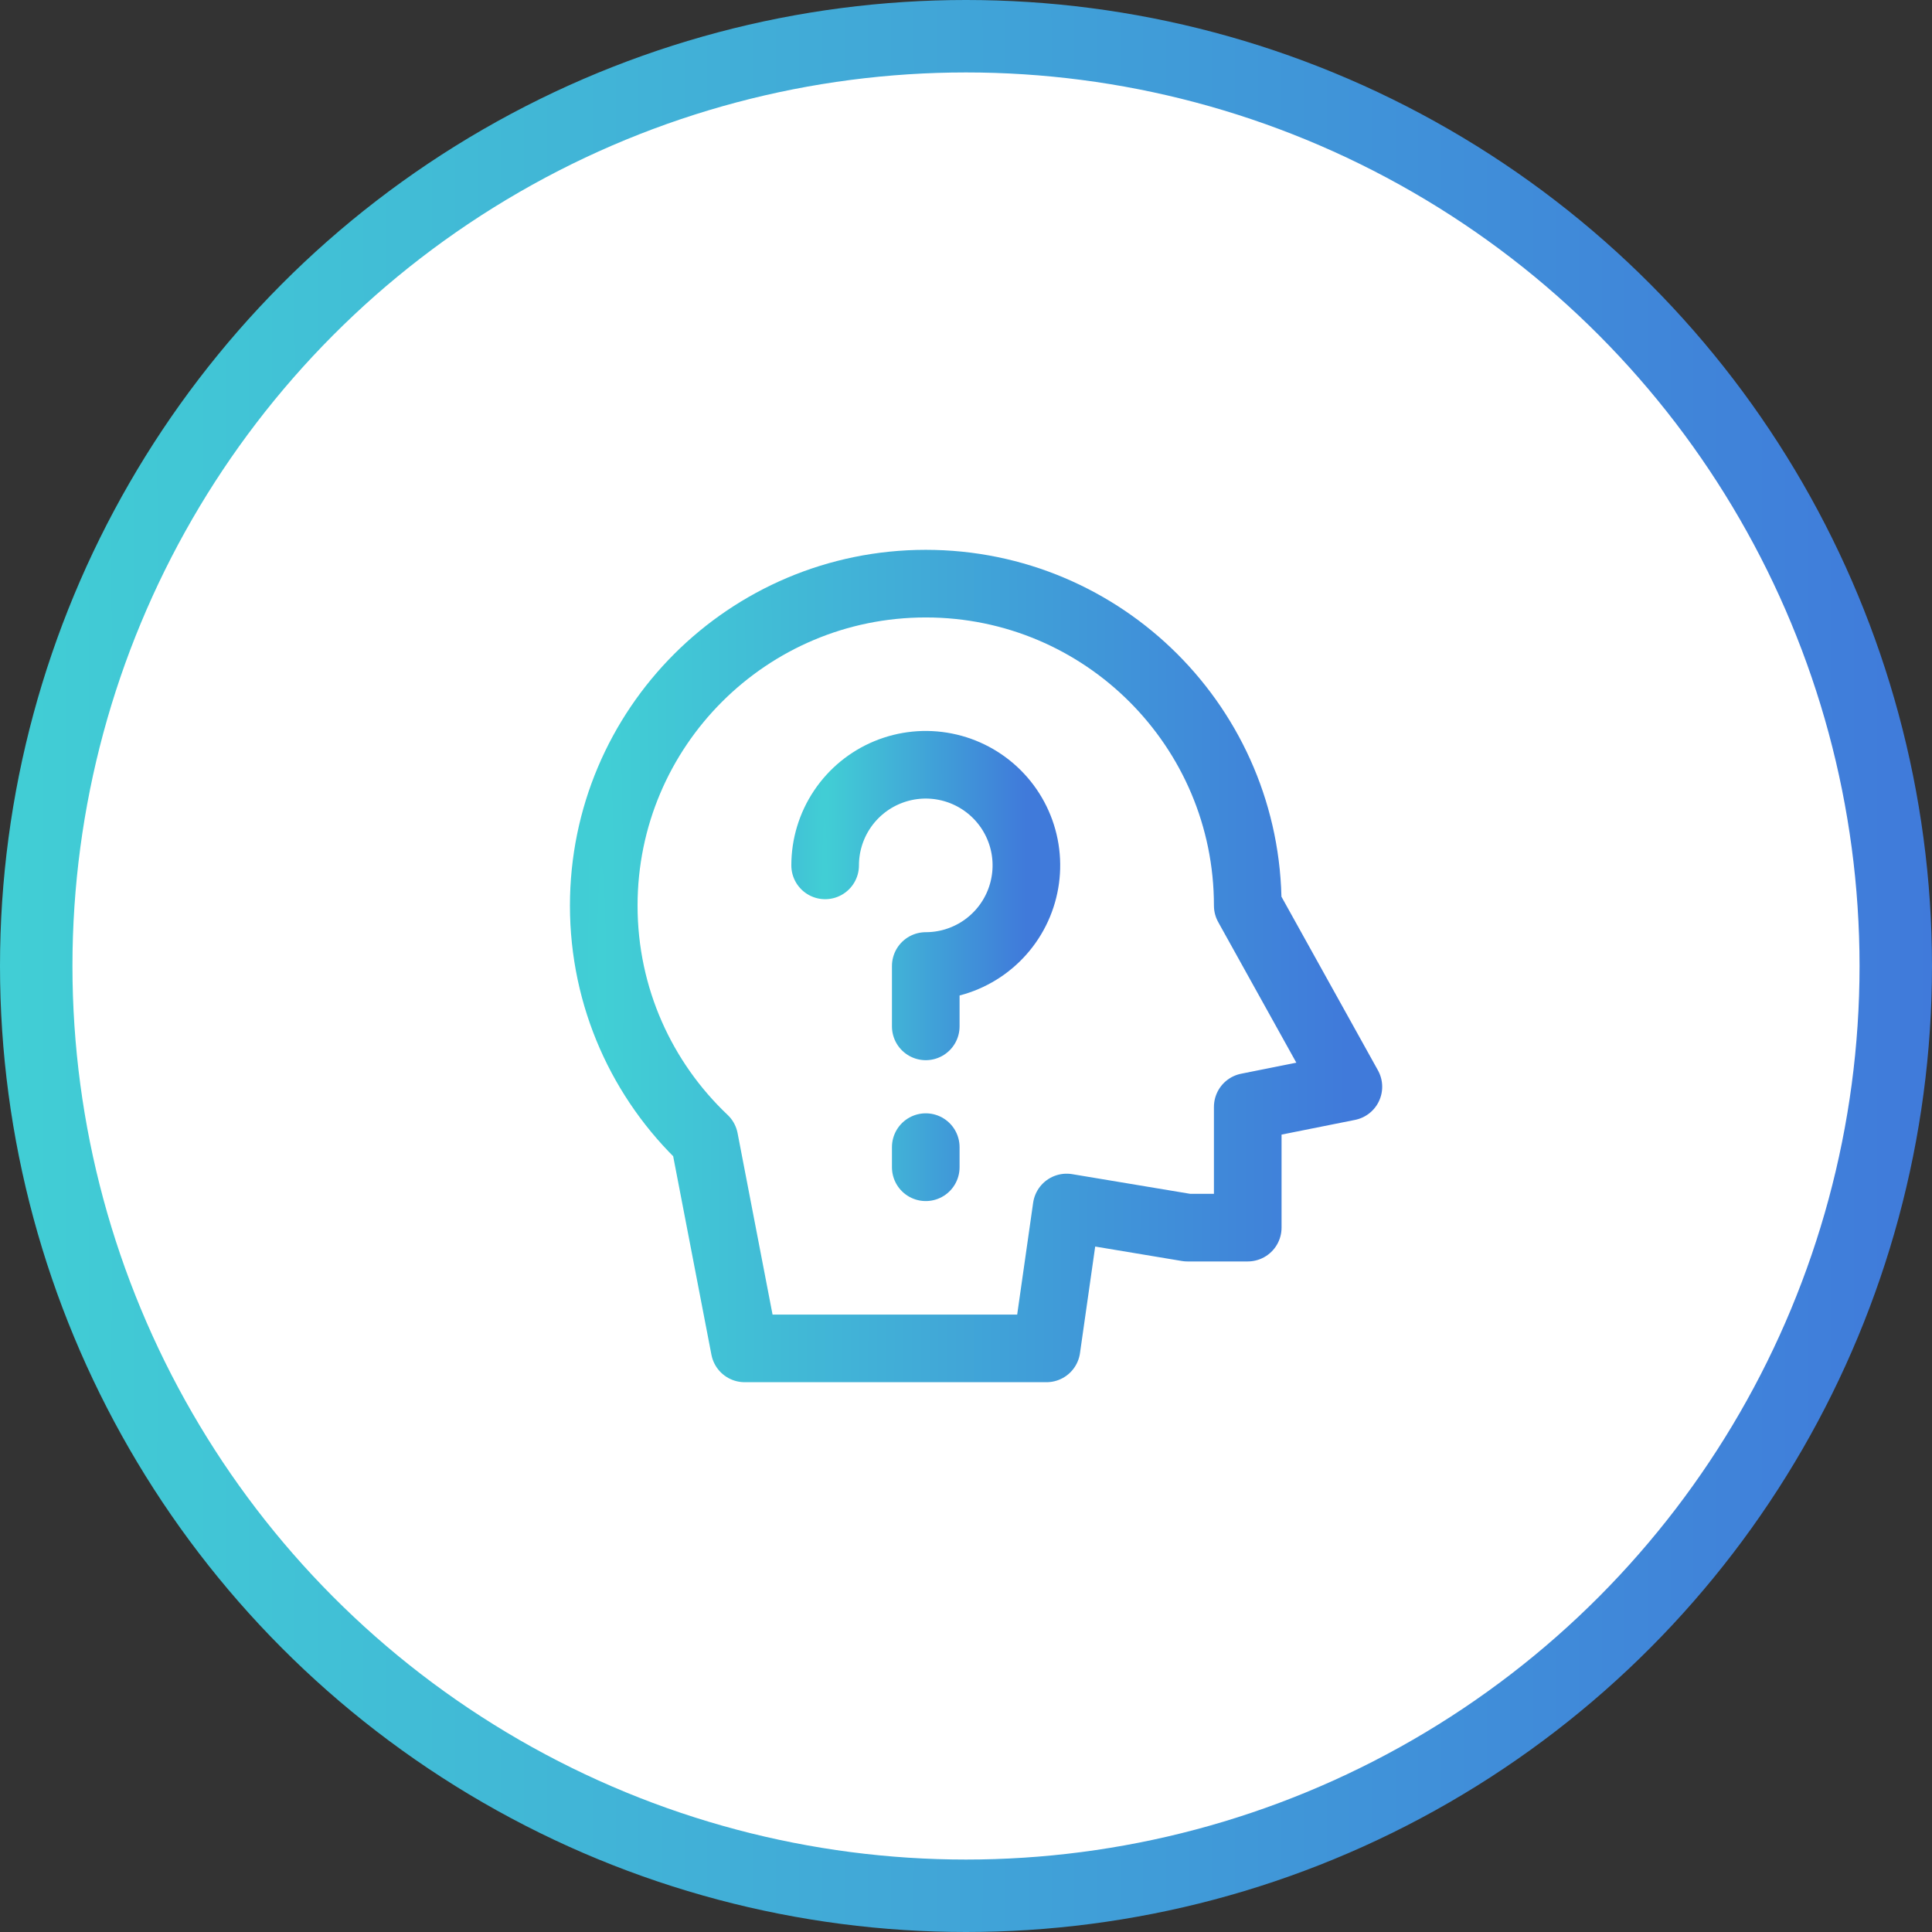 <svg width="100" height="100" viewBox="0 0 100 100" fill="none" xmlns="http://www.w3.org/2000/svg">
<rect x="0" y="0" width="100" height="100" fill="#333333" stroke="none"/>
<circle cx="50" cy="50" r="48.125" fill="white" stroke="url(#paint0_radial_71_563)" stroke-width="3.75"/>
<g clip-path="url(#clip0_71_563)">
<path d="M64.583 46.875L69.792 56.25L64.583 57.292V63.542H61.458L55.208 62.5L54.167 69.792H38.542L36.458 58.978C33.25 55.941 31.25 51.642 31.25 46.875C31.25 37.67 38.712 30.209 47.917 30.209C57.122 30.209 64.583 37.67 64.583 46.875Z" stroke="url(#paint1_radial_71_563)" stroke-width="3.5" stroke-linecap="round" stroke-linejoin="round"/>
<path d="M42.709 44.792C42.709 43.762 43.014 42.755 43.587 41.898C44.159 41.042 44.972 40.374 45.924 39.98C46.876 39.586 47.923 39.483 48.933 39.684C49.944 39.885 50.872 40.381 51.6 41.109C52.329 41.837 52.825 42.765 53.026 43.776C53.227 44.786 53.123 45.833 52.729 46.785C52.335 47.737 51.667 48.55 50.811 49.122C49.954 49.695 48.947 50 47.917 50V53.125M47.917 59.375V60.417" stroke="url(#paint2_radial_71_563)" stroke-width="3.5" stroke-linecap="round" stroke-linejoin="round"/>
</g>
<defs>
<radialGradient id="paint0_radial_71_563" cx="0" cy="0" r="1" gradientUnits="userSpaceOnUse" gradientTransform="translate(-0.291 50) scale(100 2207.31)">
<stop stop-color="#41CFD5"/>
<stop offset="1" stop-color="#407ADA"/>
</radialGradient>
<radialGradient id="paint1_radial_71_563" cx="0" cy="0" r="1" gradientUnits="userSpaceOnUse" gradientTransform="translate(31.138 50) scale(38.542 873.729)">
<stop stop-color="#41CFD5"/>
<stop offset="1" stop-color="#407ADA"/>
</radialGradient>
<radialGradient id="paint2_radial_71_563" cx="0" cy="0" r="1" gradientUnits="userSpaceOnUse" gradientTransform="translate(42.679 50) scale(10.417 459.857)">
<stop stop-color="#41CFD5"/>
<stop offset="1" stop-color="#407ADA"/>
</radialGradient>
<clipPath id="clip0_71_563">
<rect width="50" height="50" fill="white" transform="translate(25 25)"/>
</clipPath>
</defs>
</svg>
